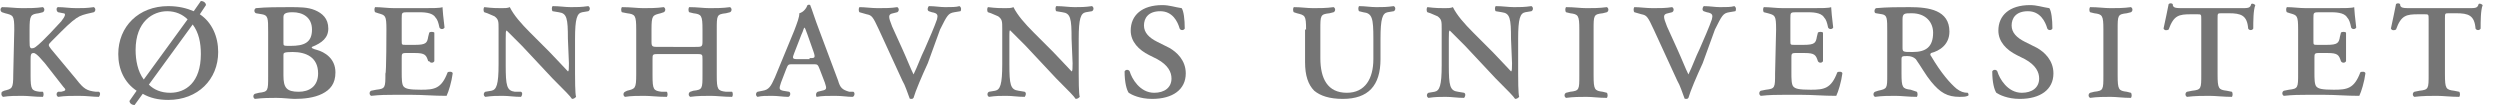<?xml version="1.0" encoding="utf-8"?>
<svg version="1.1" xmlns="http://www.w3.org/2000/svg" xmlns:xlink="http://www.w3.org/1999/xlink" x="0px" y="0px"
	 viewBox="0 0 245.2 10.3" style="enable-background:new 0 0 245.2 10.3;" xml:space="preserve">
<g>
	<path fill="#757575" d="M1.4,2.9c0-1.4-0.1-1.4-0.9-1.6L0.2,1.2C0,1.1,0,0.8,0.2,0.7c0.7,0,1.3,0.1,2,0.1s1.3,0,2-0.1
		c0.2,0.1,0.2,0.4,0,0.5L3.8,1.3C3,1.4,2.9,1.5,2.9,2.9V4c0,0.4,0,0.6,0.1,0.7s0.4,0,0.5-0.1C4.2,4.1,5.8,2.3,6,2.1
		c0.4-0.5,0.5-0.8,0.2-0.8L5.7,1.2c-0.2-0.1-0.2-0.5,0-0.5c0.6,0,1.1,0.1,1.8,0.1c0.6,0,1,0,1.7-0.1c0.2,0.1,0.2,0.4,0,0.5
		c-0.4,0.1-1,0.2-1.4,0.4C7.4,1.8,6.9,2.2,6,3.1L5.1,4C4.7,4.4,4.7,4.4,5,4.8l2.5,3c0.7,0.9,1,1.1,1.9,1.2l0.3,0
		c0.2,0.1,0.1,0.4,0,0.5c-0.6,0-1.1-0.1-2-0.1c-0.7,0-1.3,0-2,0.1C5.5,9.4,5.5,9.1,5.7,9l0.3,0c0.5-0.1,0.5-0.2,0.2-0.5L4.4,6.2
		C4.2,6,3.6,5.2,3.3,5.2c-0.3,0-0.3,0.2-0.3,0.8v1.4c0,1.4,0.1,1.5,0.9,1.6L4.2,9c0.1,0.1,0.1,0.4,0,0.5c-0.8,0-1.4-0.1-2-0.1
		c-0.6,0-1.3,0-1.9,0.1C0.1,9.4,0.1,9.1,0.2,9l0.2-0.1c0.8-0.2,0.9-0.2,0.9-1.6L1.4,2.9L1.4,2.9z"/>
	<path fill="#757575" d="M19.6,1.4c1.2,0.8,1.8,2.2,1.8,3.7c0,2.7-2,4.7-4.9,4.7c-1,0-1.8-0.2-2.5-0.6l-0.8,1.1c-0.3,0-0.5-0.2-0.5-0.4
		l0.7-1c-1.2-0.8-1.8-2.1-1.8-3.6c0-2.7,2-4.7,4.9-4.7c1,0,1.8,0.2,2.5,0.5l0.7-1c0.3,0,0.5,0.2,0.5,0.4L19.6,1.4z M18.4,1.9
		c-0.5-0.5-1.2-0.8-2-0.8c-1.4,0-3.1,1-3.1,3.8c0,1,0.2,2.1,0.8,2.9L18.4,1.9z M14.6,8.3c0.5,0.5,1.2,0.8,2.1,0.8c1.5,0,3-1,3-3.8
		c0-1.1-0.2-2.1-0.8-2.9L14.6,8.3z"/>
	<path fill="#757575" d="M26.3,3.1c0-1.3,0-1.6-0.6-1.7l-0.6-0.1c-0.2-0.1-0.2-0.4,0-0.5c1-0.1,2.2-0.1,3.3-0.1c1,0,1.8,0,2.5,0.3
		c0.7,0.3,1.3,0.8,1.3,1.8c0,0.9-0.6,1.4-1.6,1.8c-0.1,0.1,0.1,0.2,0.5,0.3c0.7,0.2,1.8,0.8,1.8,2.2c0,1.1-0.5,1.7-1.3,2.1
		c-0.8,0.4-1.8,0.5-2.7,0.5c-0.4,0-1.1-0.1-1.8-0.1c-0.6,0-1.3,0-2.1,0.1c-0.2-0.1-0.2-0.4,0-0.5l0.4-0.1c0.9-0.1,0.9-0.2,0.9-1.6
		C26.3,7.3,26.3,3.1,26.3,3.1z M27.8,4.2c0,0.3,0,0.3,0.7,0.3c1.3,0,2.1-0.3,2.1-1.6c0-1.2-0.9-1.7-1.9-1.7c-0.8,0-0.9,0.2-0.9,0.5
		L27.8,4.2L27.8,4.2z M27.8,7.4c0,1.2,0.3,1.6,1.5,1.6c1,0,1.9-0.5,1.9-1.8c0-1.6-1.2-2.1-2.5-2.1c-0.9,0-0.9,0.1-0.9,0.3
		C27.8,5.4,27.8,7.4,27.8,7.4z"/>
	<path fill="#757575" d="M37.9,2.9c0-1.4-0.1-1.4-0.8-1.6l-0.3-0.1c-0.1-0.1-0.1-0.4,0-0.5c0.6,0,1.2,0.1,1.9,0.1h2.8
		c0.9,0,1.7,0,1.9-0.1c0,0.2,0.1,1.2,0.2,2c-0.1,0.2-0.4,0.2-0.5,0c-0.1-0.5-0.2-0.8-0.4-1c-0.3-0.5-1.2-0.5-1.7-0.5h-0.9
		c-0.7,0-0.7,0-0.7,0.6v2.2c0,0.4,0,0.4,0.4,0.4h0.9c1.1,0,1.2-0.2,1.3-0.8l0.1-0.4c0.1-0.1,0.4-0.1,0.5,0c0,0.6,0,0.9,0,1.4
		c0,0.5,0,0.9,0,1.4c-0.1,0.2-0.4,0.2-0.5,0L42,6c-0.2-0.6-0.3-0.8-1.3-0.8h-0.9c-0.4,0-0.4,0.1-0.4,0.5v1.4c0,0.6,0,1.2,0.2,1.4
		c0.2,0.2,0.5,0.3,1.7,0.3c1.3,0,2-0.1,2.6-1.7c0.1-0.1,0.5-0.1,0.5,0.1c-0.1,0.8-0.4,1.8-0.6,2.2c-1.3,0-2.3-0.1-3.4-0.1h-1.8
		c-0.6,0-1.3,0-2.2,0.1c-0.2-0.1-0.2-0.4,0-0.5l0.5-0.1c0.9-0.1,0.9-0.2,0.9-1.6C37.9,7.3,37.9,2.9,37.9,2.9z"/>
	<path fill="#757575" d="M55.7,3.8c0-2-0.1-2.5-0.9-2.6l-0.6-0.1c-0.1-0.1-0.1-0.4,0-0.5c0.7,0,1.2,0.1,1.8,0.1c0.6,0,1,0,1.7-0.1
		c0.2,0.1,0.2,0.4,0,0.5l-0.6,0.1c-0.5,0.1-0.7,0.6-0.7,2.6v3.4c0,0.4,0,2,0.1,2.3c-0.1,0.1-0.2,0.2-0.4,0.2c-0.2-0.3-0.6-0.7-1.9-2
		l-3-3.2c-0.8-0.8-1.3-1.3-1.5-1.5c-0.1,0-0.1,0.2-0.1,0.8v2.6c0,2,0.1,2.5,0.9,2.6L51.1,9c0.2,0.1,0.1,0.4,0,0.5
		c-0.7,0-1.2-0.1-1.8-0.1s-1,0-1.7,0.1c-0.2-0.1-0.2-0.4,0-0.5l0.6-0.1c0.5-0.1,0.7-0.6,0.7-2.6V2.8c0-0.7,0-0.9-0.4-1.2
		c-0.2-0.1-0.5-0.2-0.7-0.3l-0.3-0.1c-0.1-0.1-0.1-0.4,0-0.5c0.8,0.1,1.3,0.1,1.7,0.1c0.3,0,0.6,0,0.8-0.1c0.4,0.8,1.1,1.6,2,2.5
		l1.9,1.9c0.4,0.4,1.6,1.7,1.8,1.9c0.1,0,0.1-0.3,0.1-0.8L55.7,3.8L55.7,3.8z"/>
	<path fill="#757575" d="M68.2,4.6c0.6,0,0.7,0,0.7-0.5V2.9c0-1.4-0.1-1.5-0.9-1.6l-0.4-0.1c-0.1-0.1-0.1-0.4,0-0.5
		c0.8,0,1.4,0.1,2,0.1s1.3,0,2-0.1c0.2,0.1,0.2,0.4,0,0.5l-0.4,0.1c-0.9,0.1-0.9,0.2-0.9,1.6v4.5c0,1.4,0.1,1.5,0.9,1.6L71.8,9
		c0.1,0.1,0.1,0.4,0,0.5c-0.8,0-1.5-0.1-2.1-0.1c-0.6,0-1.3,0-2,0.1c-0.2-0.1-0.2-0.4,0-0.5L68,8.9c0.9-0.1,0.9-0.2,0.9-1.6V5.8
		c0-0.5,0-0.5-0.7-0.5h-3.5c-0.7,0-0.7,0-0.7,0.5v1.6c0,1.4,0.1,1.5,0.9,1.6L65.4,9c0.1,0.1,0.1,0.4,0,0.5c-0.9,0-1.6-0.1-2.2-0.1
		c-0.6,0-1.3,0-1.9,0.1c-0.2-0.1-0.2-0.4,0-0.5l0.2-0.1c0.8-0.2,0.9-0.2,0.9-1.6V2.9c0-1.4-0.1-1.5-0.9-1.6L61,1.2
		c-0.1-0.1-0.1-0.4,0-0.5c0.9,0,1.5,0.1,2.1,0.1s1.3,0,2-0.1c0.2,0.1,0.2,0.4,0,0.5l-0.3,0.1c-0.8,0.2-0.9,0.2-0.9,1.6v1.2
		c0,0.5,0.1,0.5,0.7,0.5H68.2z"/>
	<path fill="#757575" d="M77.8,6.3c-0.5,0-0.5,0-0.7,0.5l-0.5,1.3c-0.2,0.6-0.2,0.7,0.2,0.8L77.4,9c0.2,0.1,0.1,0.5-0.1,0.5
		c-0.5,0-1-0.1-1.6-0.1s-1,0-1.4,0.1c-0.2-0.1-0.2-0.4,0-0.5l0.5-0.1c0.6-0.1,0.8-0.4,1.2-1.3L77.9,3c0.3-0.8,0.5-1.3,0.5-1.7
		c0.4-0.1,0.7-0.5,0.8-0.8c0.2-0.1,0.3,0,0.3,0.1c0.1,0.2,0.4,1.2,0.9,2.5l1.8,4.8c0.2,0.7,0.4,0.9,1.1,1.1L83.7,9
		c0.2,0.1,0.1,0.5-0.1,0.5c-0.5,0-1-0.1-1.7-0.1c-0.7,0-1.3,0-1.8,0.1C80,9.4,80,9.1,80.2,9l0.4-0.1c0.5-0.1,0.5-0.2,0.3-0.8
		l-0.5-1.3c-0.2-0.5-0.2-0.5-0.7-0.5L77.8,6.3L77.8,6.3z M79.4,5.7c0.5,0,0.6,0,0.4-0.6l-0.6-1.7c-0.2-0.5-0.2-0.6-0.3-0.7h0
		c-0.1,0.1-0.1,0.3-0.3,0.7l-0.7,1.8c-0.2,0.5-0.2,0.6,0.3,0.6H79.4z"/>
	<path fill="#757575" d="M86.2,2.9c-0.6-1.3-0.7-1.4-1.2-1.5l-0.7-0.2c-0.1-0.1-0.1-0.4,0-0.5c0.5,0,1.2,0.1,1.8,0.1
		c0.7,0,1.3,0,1.9-0.1c0.2,0.1,0.2,0.4,0,0.5l-0.4,0.1c-0.5,0.1-0.5,0.3-0.1,1.3l1,2.2c0.5,1.1,0.8,1.9,1.1,2.5
		c0.4-0.8,0.7-1.7,1.1-2.5c0.4-0.9,1-2.3,1.2-2.9c0.1-0.4,0.1-0.6-0.5-0.7l-0.3-0.1c-0.2-0.1-0.1-0.4,0-0.5c0.6,0,1.1,0.1,1.6,0.1
		c0.6,0,1.1,0,1.4-0.1c0.2,0.1,0.2,0.4,0.1,0.5l-0.6,0.1c-0.6,0.1-0.7,0.3-1.4,1.7L91,6.2c-0.6,1.3-1.2,2.7-1.4,3.4
		c-0.1,0.1-0.1,0.1-0.2,0.1c-0.1,0-0.2,0-0.2-0.1c-0.2-0.5-0.4-1.2-0.7-1.7L86.2,2.9z"/>
	<path fill="#757575" d="M105.1,3.8c0-2-0.1-2.5-0.9-2.6l-0.6-0.1c-0.1-0.1-0.1-0.4,0-0.5c0.7,0,1.2,0.1,1.8,0.1c0.6,0,1,0,1.7-0.1
		c0.2,0.1,0.2,0.4,0,0.5l-0.6,0.1c-0.5,0.1-0.7,0.6-0.7,2.6v3.4c0,0.4,0,2,0.1,2.3c-0.1,0.1-0.2,0.2-0.4,0.2c-0.2-0.3-0.6-0.7-1.9-2
		l-3-3.2c-0.8-0.8-1.3-1.3-1.5-1.5C99,2.9,99,3.1,99,3.7v2.6c0,2,0.1,2.5,0.9,2.6l0.6,0.1c0.2,0.1,0.1,0.4,0,0.5
		c-0.7,0-1.2-0.1-1.8-0.1s-1,0-1.7,0.1c-0.2-0.1-0.2-0.4,0-0.5l0.6-0.1c0.5-0.1,0.7-0.6,0.7-2.6V2.8c0-0.7,0-0.9-0.4-1.2
		c-0.2-0.1-0.5-0.2-0.7-0.3l-0.3-0.1c-0.1-0.1-0.1-0.4,0-0.5c0.8,0.1,1.3,0.1,1.7,0.1c0.3,0,0.6,0,0.8-0.1c0.4,0.8,1.1,1.6,2,2.5
		l1.9,1.9c0.4,0.4,1.6,1.7,1.8,1.9c0.1,0,0.1-0.3,0.1-0.8L105.1,3.8L105.1,3.8z"/>
	<path fill="#757575" d="M112.7,5.4c-1-0.5-1.8-1.3-1.8-2.4c0-1.5,1.1-2.5,3.1-2.5c0.7,0,1.2,0.2,1.9,0.3c0.2,0.3,0.3,1.1,0.3,2
		c-0.1,0.2-0.4,0.2-0.5,0c-0.2-0.7-0.7-1.7-1.9-1.7c-1.2,0-1.6,0.7-1.6,1.4c0,0.7,0.5,1.2,1.3,1.6l1.2,0.6c0.7,0.4,1.6,1.2,1.6,2.5
		c0,1.6-1.3,2.5-3.3,2.5c-1.2,0-2-0.4-2.3-0.6c-0.2-0.3-0.4-1-0.4-2.1c0.1-0.2,0.4-0.2,0.5,0c0.2,0.7,1,2.1,2.4,2.1
		c1,0,1.7-0.5,1.7-1.4c0-0.6-0.3-1.3-1.4-1.9L112.7,5.4z"/>
	<path fill="#757575" d="M128.1,2.9c0-1.4-0.1-1.4-0.9-1.6l-0.3-0.1c-0.1-0.1-0.1-0.4,0-0.5c0.7,0,1.3,0.1,1.9,0.1s1.3,0,2-0.1
		c0.2,0.1,0.2,0.4,0,0.5l-0.4,0.1c-0.9,0.1-0.9,0.2-0.9,1.6v2.8c0,2,0.7,3.4,2.6,3.4c1.8,0,2.6-1.4,2.6-3.3V3.8c0-2-0.1-2.5-1-2.6
		l-0.4-0.1c-0.1-0.1-0.1-0.4,0-0.5c0.6,0,1.1,0.1,1.7,0.1c0.6,0,1,0,1.7-0.1c0.2,0.1,0.2,0.4,0,0.5l-0.6,0.1
		c-0.5,0.1-0.7,0.6-0.7,2.6v2c0,2.6-1.2,3.9-3.7,3.9c-1.3,0-2.2-0.3-2.8-0.8c-0.6-0.6-0.9-1.5-0.9-2.8V2.9L128.1,2.9z"/>
	<path fill="#757575" d="M148.2,3.8c0-2-0.1-2.5-0.9-2.6l-0.6-0.1c-0.1-0.1-0.1-0.4,0-0.5c0.7,0,1.2,0.1,1.8,0.1s1,0,1.7-0.1
		c0.2,0.1,0.2,0.4,0,0.5l-0.6,0.1c-0.5,0.1-0.7,0.6-0.7,2.6v3.4c0,0.4,0,2,0.1,2.3c-0.1,0.1-0.2,0.2-0.4,0.2c-0.2-0.3-0.6-0.7-1.9-2
		l-3-3.2c-0.8-0.8-1.3-1.3-1.5-1.5c-0.1,0-0.1,0.2-0.1,0.8v2.6c0,2,0.1,2.5,0.9,2.6l0.6,0.1c0.2,0.1,0.1,0.4,0,0.5
		c-0.7,0-1.2-0.1-1.8-0.1s-1,0-1.7,0.1c-0.2-0.1-0.2-0.4,0-0.5l0.6-0.1c0.5-0.1,0.7-0.6,0.7-2.6V2.8c0-0.7,0-0.9-0.4-1.2
		c-0.2-0.1-0.5-0.2-0.7-0.3l-0.3-0.1c-0.1-0.1-0.1-0.4,0-0.5c0.8,0.1,1.3,0.1,1.7,0.1c0.3,0,0.6,0,0.8-0.1c0.4,0.8,1.1,1.6,2,2.5
		l1.9,1.9c0.4,0.4,1.6,1.7,1.8,1.9c0.1,0,0.1-0.3,0.1-0.8L148.2,3.8L148.2,3.8z"/>
	<path fill="#757575" d="M154.9,2.9c0-1.4-0.1-1.5-0.9-1.6l-0.4-0.1c-0.1-0.1-0.1-0.4,0-0.5c0.8,0,1.4,0.1,2,0.1c0.6,0,1.3,0,2-0.1
		c0.2,0.1,0.2,0.4,0,0.5l-0.4,0.1c-0.9,0.1-0.9,0.2-0.9,1.6v4.5c0,1.4,0.1,1.5,0.9,1.6l0.4,0.1c0.1,0.1,0.1,0.4,0,0.5
		c-0.8,0-1.4-0.1-2-0.1c-0.6,0-1.3,0-2,0.1c-0.2-0.1-0.2-0.4,0-0.5l0.4-0.1c0.9-0.1,0.9-0.2,0.9-1.6V2.9z"/>
	<path fill="#757575" d="M162.2,2.9c-0.6-1.3-0.7-1.4-1.2-1.5l-0.7-0.2c-0.1-0.1-0.1-0.4,0-0.5c0.5,0,1.2,0.1,1.8,0.1
		c0.7,0,1.3,0,1.9-0.1c0.2,0.1,0.2,0.4,0,0.5l-0.4,0.1c-0.5,0.1-0.5,0.3-0.1,1.3l1,2.2c0.5,1.1,0.8,1.9,1.1,2.5
		c0.4-0.8,0.7-1.7,1.1-2.5c0.4-0.9,1-2.3,1.2-2.9c0.1-0.4,0.1-0.6-0.5-0.7l-0.3-0.1c-0.2-0.1-0.1-0.4,0-0.5c0.6,0,1.1,0.1,1.6,0.1
		c0.6,0,1.1,0,1.4-0.1c0.2,0.1,0.2,0.4,0.1,0.5l-0.6,0.1c-0.6,0.1-0.7,0.3-1.4,1.7L167,6.2c-0.6,1.3-1.2,2.7-1.4,3.4
		c-0.1,0.1-0.1,0.1-0.2,0.1c-0.1,0-0.2,0-0.2-0.1c-0.2-0.5-0.4-1.2-0.7-1.7L162.2,2.9z"/>
	<path fill="#757575" d="M174.2,2.9c0-1.4-0.1-1.4-0.8-1.6L173,1.2c-0.1-0.1-0.1-0.4,0-0.5c0.6,0,1.2,0.1,1.9,0.1h2.8
		c0.9,0,1.7,0,1.9-0.1c0,0.2,0.1,1.2,0.2,2c-0.1,0.2-0.4,0.2-0.5,0c-0.1-0.5-0.2-0.8-0.4-1c-0.3-0.5-1.2-0.5-1.7-0.5h-0.9
		c-0.7,0-0.7,0-0.7,0.6v2.2c0,0.4,0,0.4,0.4,0.4h0.9c1.1,0,1.2-0.2,1.3-0.8l0.1-0.4c0.1-0.1,0.4-0.1,0.5,0c0,0.6,0,0.9,0,1.4
		c0,0.5,0,0.9,0,1.4c-0.1,0.2-0.4,0.2-0.5,0L178.3,6c-0.2-0.6-0.3-0.8-1.3-0.8h-0.9c-0.4,0-0.4,0.1-0.4,0.5v1.4c0,0.6,0,1.2,0.2,1.4
		c0.2,0.2,0.5,0.3,1.7,0.3c1.3,0,2-0.1,2.6-1.7c0.1-0.1,0.5-0.1,0.5,0.1c-0.1,0.8-0.4,1.8-0.6,2.2c-1.3,0-2.3-0.1-3.4-0.1h-1.8
		c-0.6,0-1.3,0-2.2,0.1c-0.2-0.1-0.2-0.4,0-0.5l0.5-0.1c0.9-0.1,0.9-0.2,0.9-1.6L174.2,2.9L174.2,2.9z"/>
	<path fill="#757575" d="M185.1,3.1c0-1.3,0-1.6-0.5-1.7l-0.6-0.1c-0.2,0-0.2-0.4,0-0.5c1.1-0.1,2.2-0.1,3.3-0.1c1.9,0,3.9,0.3,3.9,2.4
		c0,1.3-1,1.9-1.8,2.1c-0.1,0.1-0.1,0.2,0,0.3c1,1.7,1.9,2.7,2.5,3.2c0.4,0.3,0.7,0.4,1.1,0.4c0.1,0.1,0.1,0.3,0,0.3
		c-0.2,0.1-0.5,0.1-0.8,0.1c-1.2,0-1.9-0.4-2.8-1.5c-0.5-0.6-1-1.5-1.5-2.2c-0.2-0.2-0.5-0.3-0.8-0.3c-0.5,0-0.6,0-0.6,0.3v1.4
		c0,1.4,0.1,1.5,0.9,1.6L188,9c0.1,0.1,0.1,0.4,0,0.5c-0.8,0-1.5-0.1-2.1-0.1c-0.6,0-1.3,0-2,0.1c-0.2-0.1-0.2-0.4,0-0.5l0.3-0.1
		c0.9-0.2,0.9-0.2,0.9-1.6L185.1,3.1L185.1,3.1L185.1,3.1z M186.6,4.6c0,0.5,0,0.5,1,0.5c1.3,0,2-0.5,2-1.9c0-1-0.7-1.9-2.1-1.9
		c-0.7,0-0.9,0-0.9,0.6V4.6L186.6,4.6z"/>
	<path fill="#757575" d="M197.8,5.4c-1-0.5-1.8-1.3-1.8-2.4c0-1.5,1.1-2.5,3.1-2.5c0.7,0,1.2,0.2,1.9,0.3c0.2,0.3,0.3,1.1,0.3,2
		c-0.1,0.2-0.4,0.2-0.5,0c-0.2-0.7-0.7-1.7-1.9-1.7c-1.2,0-1.6,0.7-1.6,1.4c0,0.7,0.5,1.2,1.3,1.6l1.2,0.6c0.7,0.4,1.6,1.2,1.6,2.5
		c0,1.6-1.3,2.5-3.3,2.5c-1.2,0-2-0.4-2.3-0.6c-0.2-0.3-0.4-1-0.4-2.1c0.1-0.2,0.4-0.2,0.5,0c0.2,0.7,1,2.1,2.4,2.1
		c1,0,1.7-0.5,1.7-1.4c0-0.6-0.3-1.3-1.4-1.9L197.8,5.4z"/>
	<path fill="#757575" d="M206.3,2.9c0-1.4-0.1-1.5-0.9-1.6L205,1.2c-0.1-0.1-0.1-0.4,0-0.5c0.8,0,1.4,0.1,2,0.1c0.6,0,1.3,0,2-0.1
		c0.2,0.1,0.2,0.4,0,0.5l-0.4,0.1c-0.9,0.1-0.9,0.2-0.9,1.6v4.5c0,1.4,0.1,1.5,0.9,1.6l0.4,0.1c0.1,0.1,0.1,0.4,0,0.5
		c-0.8,0-1.4-0.1-2-0.1c-0.6,0-1.3,0-2,0.1c-0.2-0.1-0.2-0.4,0-0.5l0.4-0.1c0.9-0.1,0.9-0.2,0.9-1.6V2.9z"/>
	<path fill="#757575" d="M215.9,1.9c0-0.5,0-0.5-0.4-0.5h-0.6c-1.2,0-1.7,0.1-2.2,1.5c-0.2,0.1-0.4,0.1-0.5-0.1
		c0.2-0.9,0.4-1.9,0.5-2.4c0.1-0.1,0.3-0.1,0.4,0c0,0.4,0.3,0.4,1.1,0.4h5.6c0.7,0,0.9,0,1-0.4c0.1-0.1,0.3,0,0.4,0.1
		c-0.2,0.5-0.2,1.6-0.2,2.3c-0.1,0.2-0.4,0.2-0.5,0c-0.1-1.3-0.7-1.5-1.9-1.5h-0.7c-0.4,0-0.4,0-0.4,0.5v5.5c0,1.4,0.1,1.5,0.9,1.6
		l0.5,0.1c0.1,0.1,0.1,0.4,0,0.5c-0.8,0-1.6-0.1-2.2-0.1c-0.6,0-1.4,0-2.2,0.1c-0.2-0.1-0.2-0.4,0-0.5l0.5-0.1
		c0.9-0.1,0.9-0.2,0.9-1.6L215.9,1.9L215.9,1.9z"/>
	<path fill="#757575" d="M225.4,2.9c0-1.4-0.1-1.4-0.8-1.6l-0.3-0.1c-0.1-0.1-0.1-0.4,0-0.5c0.6,0,1.2,0.1,1.9,0.1h2.8
		c0.9,0,1.7,0,1.9-0.1c0,0.2,0.1,1.2,0.2,2c-0.1,0.2-0.4,0.2-0.5,0c-0.1-0.5-0.2-0.8-0.4-1c-0.3-0.5-1.2-0.5-1.7-0.5h-0.9
		c-0.7,0-0.7,0-0.7,0.6v2.2c0,0.4,0,0.4,0.4,0.4h0.9c1.1,0,1.2-0.2,1.3-0.8l0.1-0.4c0.1-0.1,0.4-0.1,0.5,0c0,0.6,0,0.9,0,1.4
		c0,0.5,0,0.9,0,1.4c-0.1,0.2-0.4,0.2-0.5,0L229.6,6c-0.2-0.6-0.3-0.8-1.3-0.8h-0.9c-0.4,0-0.4,0.1-0.4,0.5v1.4c0,0.6,0,1.2,0.2,1.4
		c0.2,0.2,0.5,0.3,1.7,0.3c1.3,0,2-0.1,2.6-1.7c0.1-0.1,0.5-0.1,0.5,0.1c-0.1,0.8-0.4,1.8-0.6,2.2c-1.3,0-2.3-0.1-3.4-0.1h-1.8
		c-0.6,0-1.3,0-2.2,0.1c-0.2-0.1-0.2-0.4,0-0.5l0.5-0.1c0.9-0.1,0.9-0.2,0.9-1.6L225.4,2.9L225.4,2.9z"/>
	<path fill="#757575" d="M238.2,1.9c0-0.5,0-0.5-0.4-0.5h-0.6c-1.2,0-1.7,0.1-2.2,1.5c-0.2,0.1-0.4,0.1-0.5-0.1
		c0.2-0.9,0.4-1.9,0.5-2.4c0.1-0.1,0.3-0.1,0.4,0c0,0.4,0.3,0.4,1.1,0.4h5.6c0.7,0,0.9,0,1-0.4c0.1-0.1,0.3,0,0.4,0.1
		c-0.2,0.5-0.2,1.6-0.2,2.3c-0.1,0.2-0.4,0.2-0.5,0c-0.1-1.3-0.7-1.5-1.9-1.5h-0.7c-0.4,0-0.4,0-0.4,0.5v5.5c0,1.4,0.1,1.5,0.9,1.6
		l0.5,0.1c0.1,0.1,0.1,0.4,0,0.5c-0.8,0-1.6-0.1-2.2-0.1c-0.6,0-1.4,0-2.2,0.1c-0.2-0.1-0.2-0.4,0-0.5l0.5-0.1
		c0.9-0.1,0.9-0.2,0.9-1.6V1.9L238.2,1.9z"/>
</g>
</svg>
